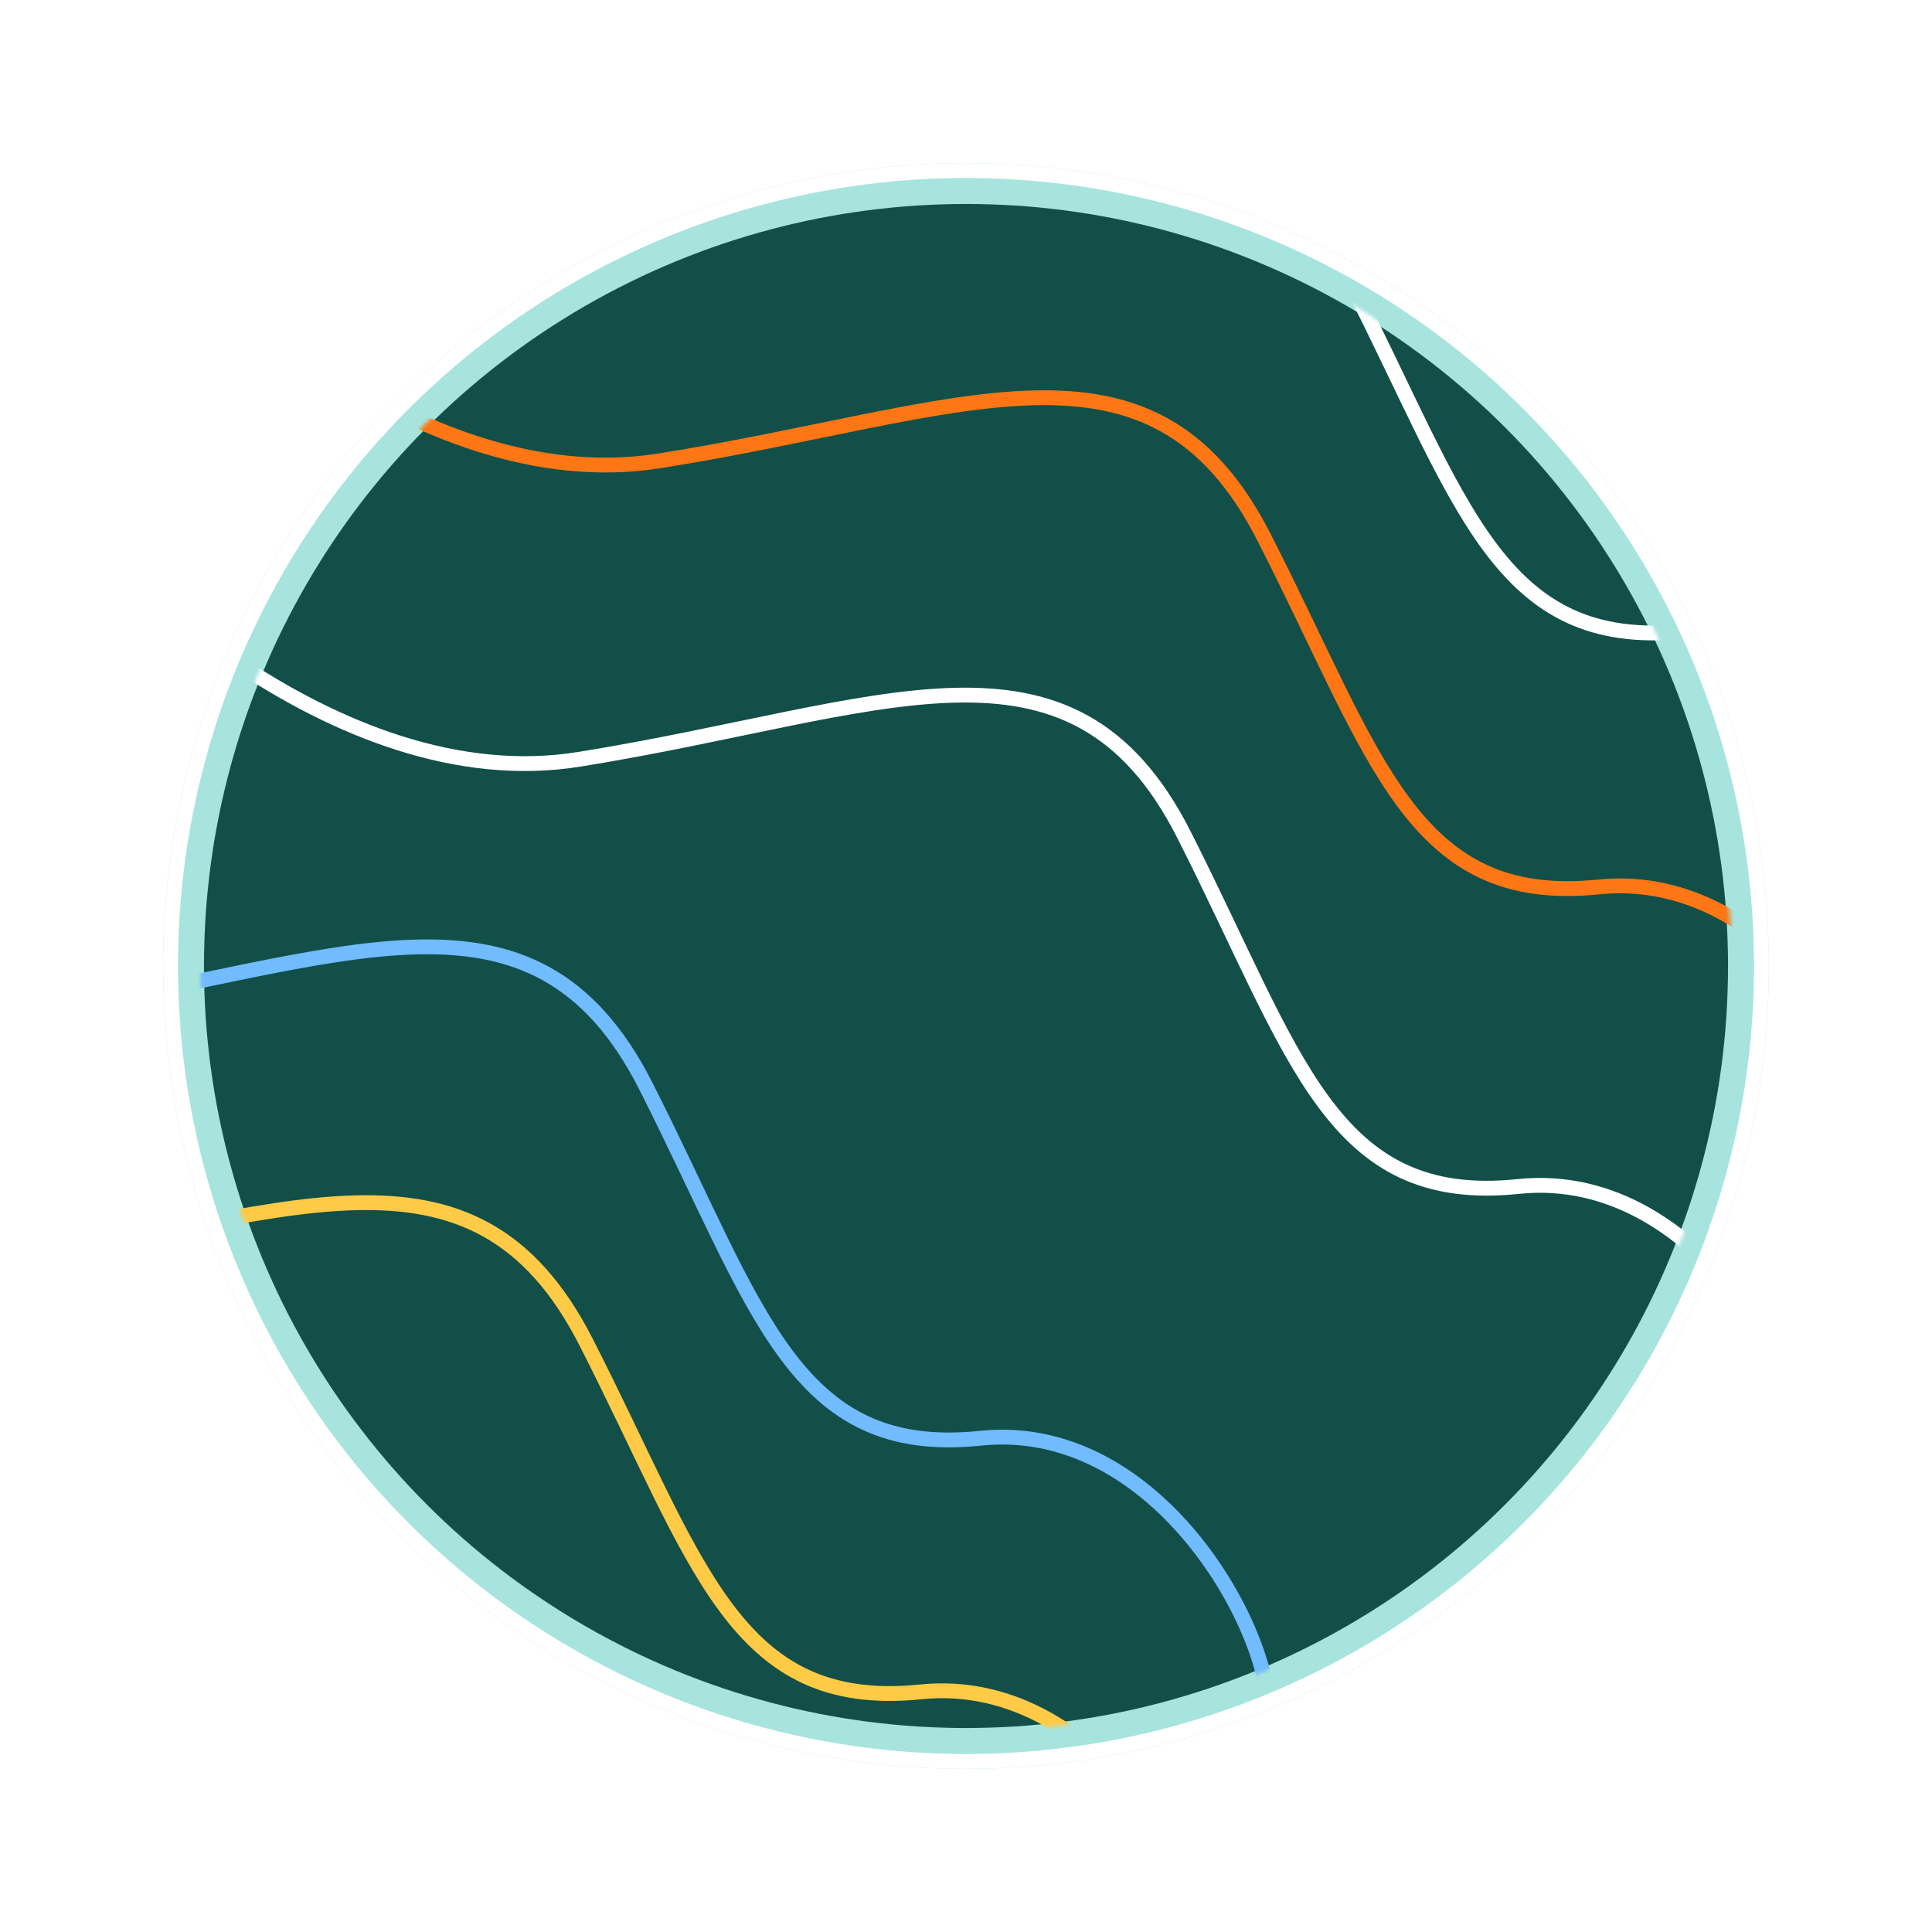<svg width="521" height="521" viewBox="0 0 521 521" fill="none" xmlns="http://www.w3.org/2000/svg">
<g filter="url(#filter0_f_48_75)">
<circle cx="260.5" cy="260.5" r="216.5" fill="#62D0C4" fill-opacity="0.56"/>
<circle cx="260.5" cy="260.5" r="214.5" stroke="white" stroke-width="4"/>
</g>
<mask id="mask0_48_75" style="mask-type:alpha" maskUnits="userSpaceOnUse" x="54" y="54" width="413" height="413">
<circle cx="260.5" cy="260.5" r="206.5" fill="white"/>
</mask>
<g mask="url(#mask0_48_75)">
<circle cx="260.5" cy="260.5" r="205.5" fill="#124F48"/>
<path d="M45.039 -30.241C69.818 2.595 135.694 65.68 200.968 55.343C282.561 42.421 333.512 16.136 364.006 75.839C394.499 135.543 403.835 175.405 454.291 170.244C504.748 165.084 536.685 229.039 531.532 248.271" stroke="white" stroke-width="4"/>
<path d="M21.842 38.699C46.62 71.534 112.496 134.62 177.771 124.283C259.364 111.361 310.315 85.076 340.808 144.779C371.302 204.482 380.638 244.345 431.094 239.184C481.551 234.024 513.488 297.979 508.334 317.211" stroke="#FF7715" stroke-width="4"/>
<path d="M0.353 118.897C25.087 151.898 90.885 215.272 156.207 204.758C237.859 191.616 288.879 165.077 319.284 225.107C349.69 285.138 358.962 325.238 409.451 319.958C459.939 314.679 491.782 378.986 486.594 398.349" stroke="white" stroke-width="4"/>
<path d="M-144.709 186.785C-119.975 219.786 -54.176 283.161 11.145 272.647C92.797 259.504 143.817 232.965 174.222 292.996C204.628 353.026 213.901 393.126 264.389 387.846C314.877 382.567 346.72 446.874 341.532 466.237" stroke="#71BBFF" stroke-width="4"/>
<path d="M-160.961 255.759C-136.182 288.594 -70.306 351.68 -5.032 341.343C76.561 328.421 127.512 302.136 158.006 361.839C188.499 421.543 197.835 461.405 248.291 456.244C298.748 451.084 330.685 515.039 325.532 534.271" stroke="#FFCA45" stroke-width="4"/>
</g>
<defs>
<filter id="filter0_f_48_75" x="0" y="0" width="521" height="521" filterUnits="userSpaceOnUse" color-interpolation-filters="sRGB">
<feFlood flood-opacity="0" result="BackgroundImageFix"/>
<feBlend mode="normal" in="SourceGraphic" in2="BackgroundImageFix" result="shape"/>
<feGaussianBlur stdDeviation="22" result="effect1_foregroundBlur_48_75"/>
</filter>
</defs>
</svg>

